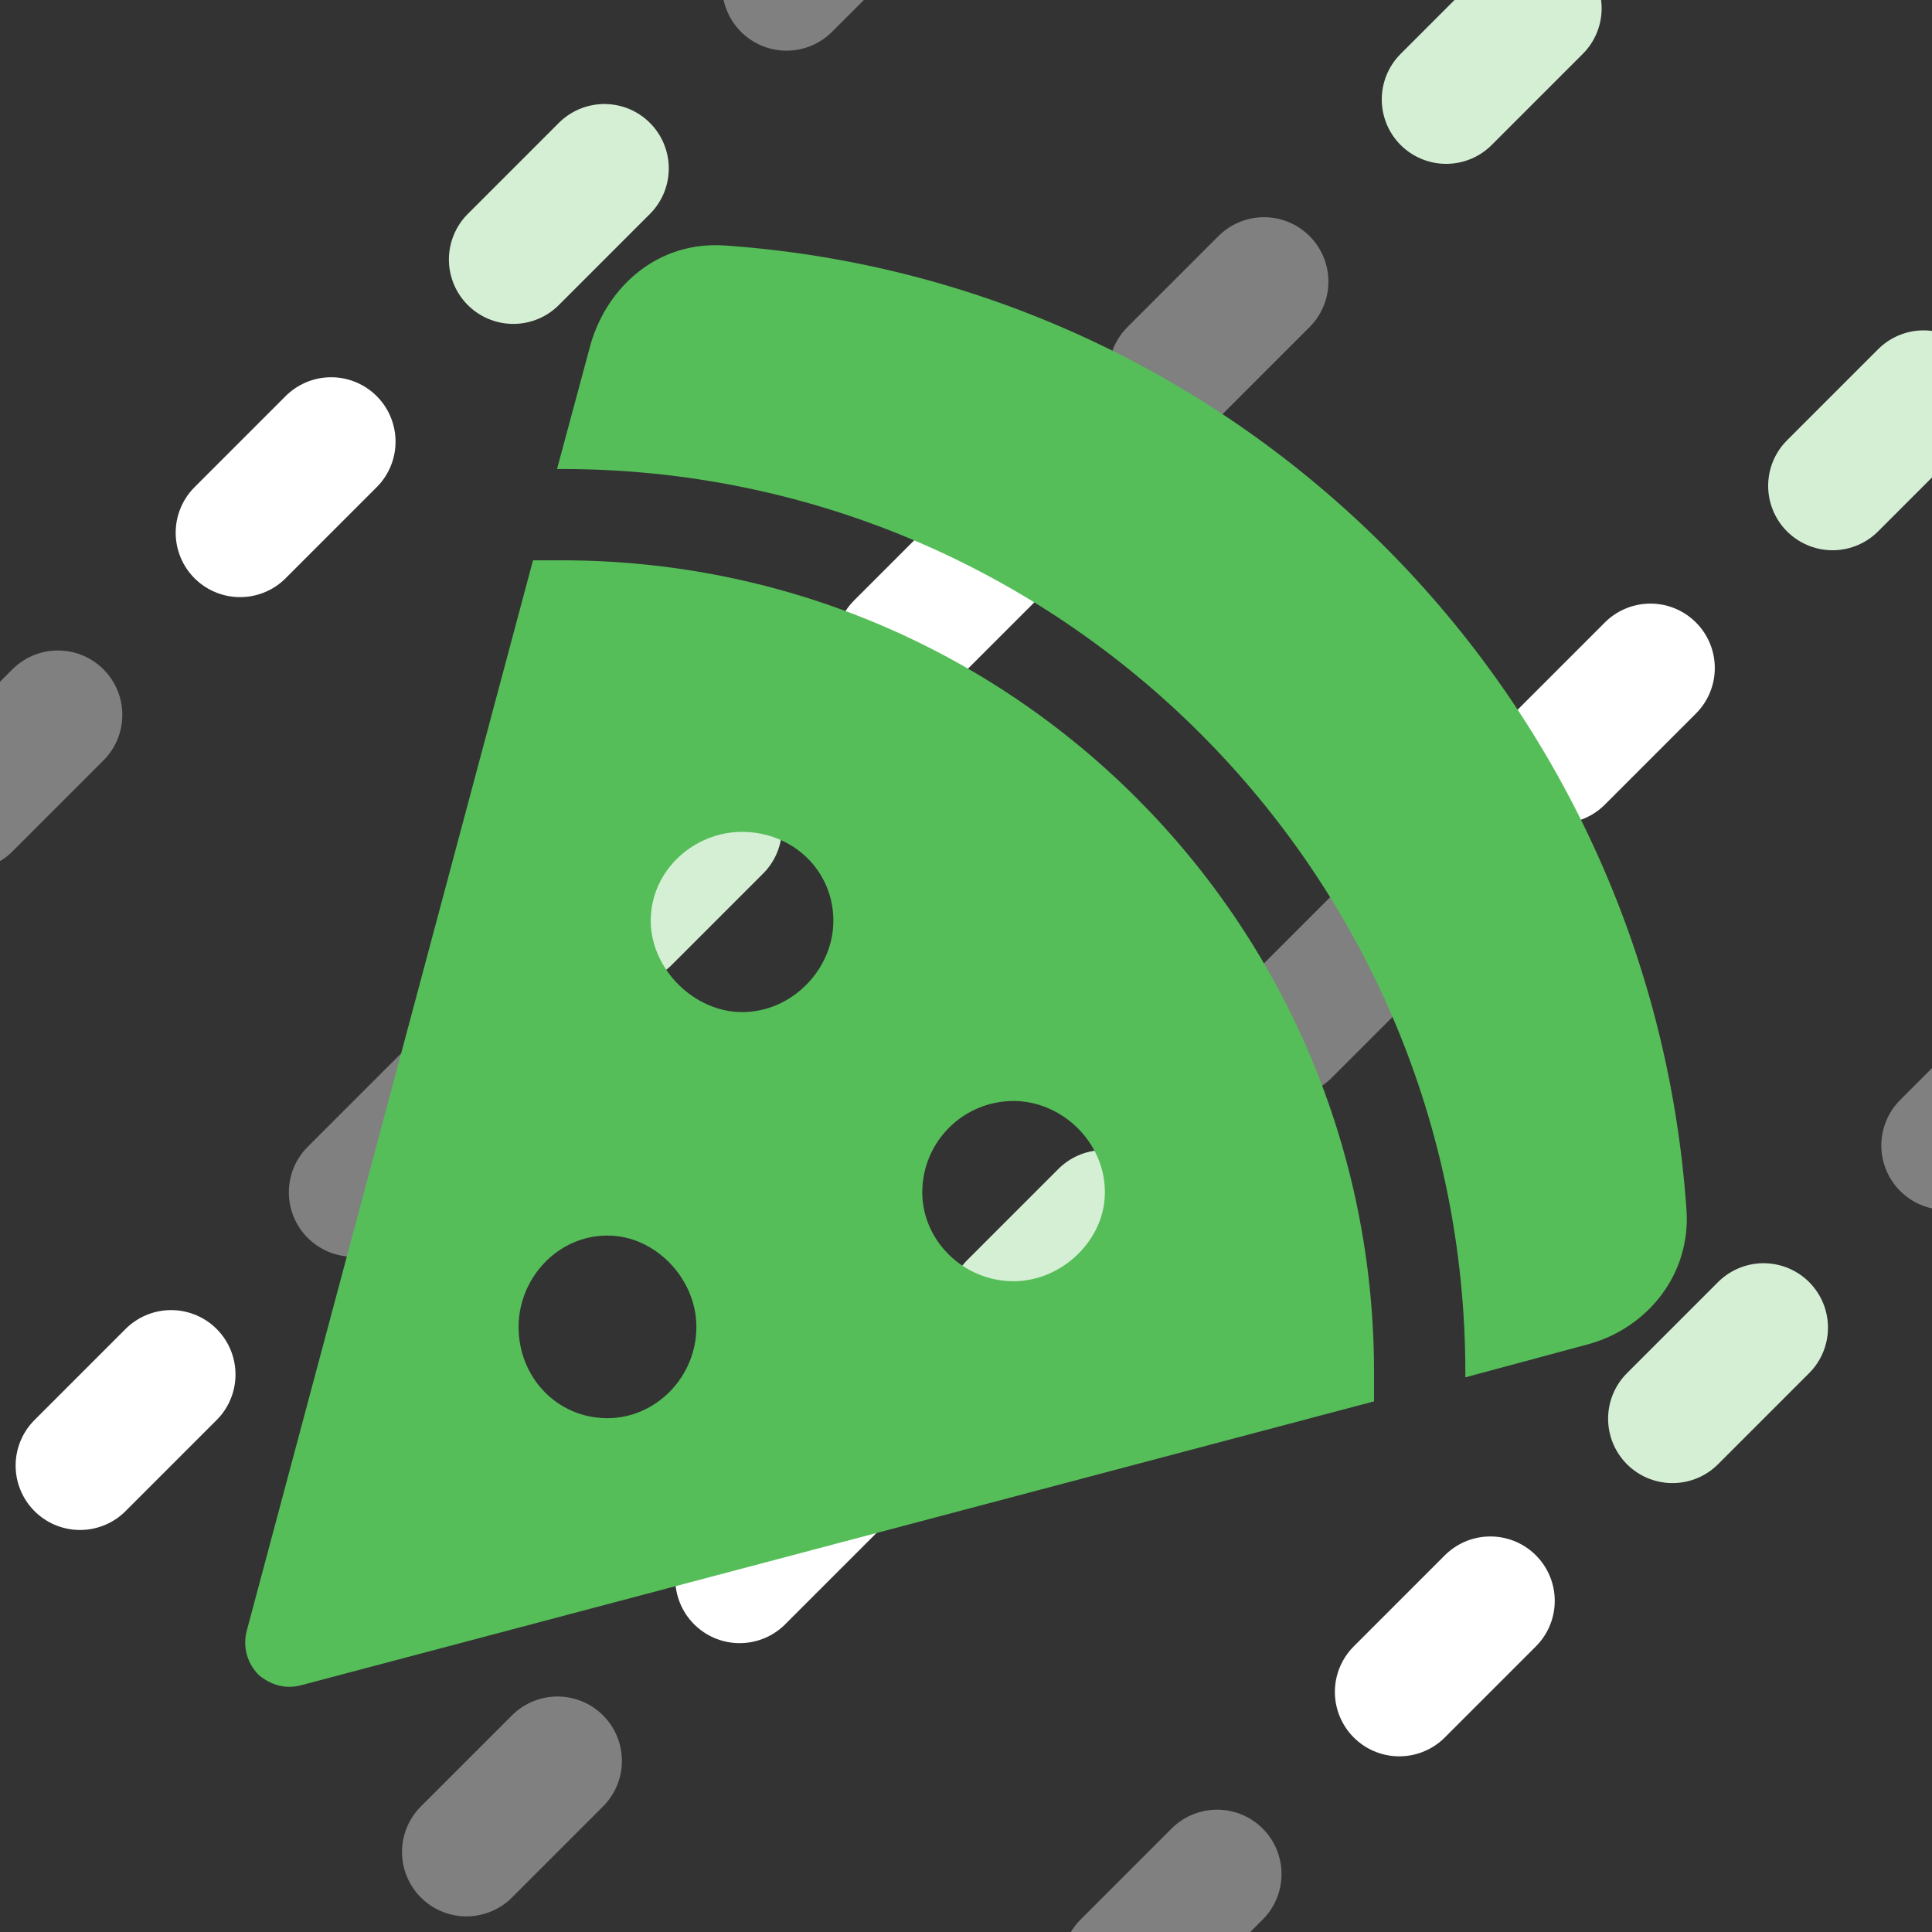 <?xml version="1.0" encoding="UTF-8"?>
<svg width="3840" height="3840" version="1.1" viewBox="0 0 1016 1016" xml:space="preserve" xmlns="http://www.w3.org/2000/svg"><rect x="0" y="0" width="1016" height="1016" fill="#333333" stroke="none"/><g fill="#55be59" stroke-linecap="round"><g stroke="#d5efd5"><path d="m-304.8 711.2 1016-1016" stroke-dasharray="67.733, 541.866" stroke-dashoffset="406.4" stroke-width="67.733"/><path d="m-101.6 914.4 1016-1016" stroke-dasharray="67.733,541.867" stroke-width="67.733"/><path d="m101.6 1117.6 1016-1016" stroke-dasharray="67.733, 541.867" stroke-width="67.733"/><path d="m304.8 1320.8 1016-1016" stroke-dasharray="67.733, 541.866" stroke-dashoffset="406.4" stroke-width="67.733"/></g><g stroke="#808080"><path d="m-304.8 711.2 1016-1016" stroke-dasharray="67.733, 541.866" stroke-dashoffset="203.2" stroke-width="67.733"/><path d="m-101.6 914.4 1016-1016" stroke-dasharray="67.733,541.867" stroke-dashoffset="203.2" stroke-width="67.733"/><path d="m101.6 1117.6 1016-1016" stroke-dasharray="67.733, 541.866" stroke-dashoffset="406.4" stroke-width="67.733"/><path d="m304.8 1320.8 1016-1016" stroke-dasharray="67.733, 541.866" stroke-dashoffset="203.2" stroke-width="67.733"/></g></g><g fill="#55be59" stroke="#fff" stroke-linecap="round"><path d="m-304.8 711.2 1016-1016" stroke-dasharray="67.733, 541.866" stroke-width="67.733"/><path d="m-101.6 914.4 1016-1016" stroke-dasharray="67.733,541.867" stroke-dashoffset="406.4" stroke-width="67.733"/><path d="m101.6 1117.6 1016-1016" stroke-dasharray="67.733, 541.866" stroke-dashoffset="203.2" stroke-width="67.733"/><path d="m304.8 1320.8 1016-1016" stroke-dasharray="67.733, 541.866" stroke-width="67.733"/></g><g><path d="m381.39 129.12c-35.383-2.527-61.92 21.483-70.766 51.811l-17.692 65.711h2.527c262.85 0 475.14 213.56 475.14 475.14v2.527l65.711-17.692c30.328-8.846 53.075-36.647 50.547-70.766-18.955-271.69-235.04-487.78-505.47-506.74zm341.19 607.83v-15.164c0-236.31-190.82-427.12-427.12-427.12h-15.164l-150.38 562.34c-2.527 8.846 0 17.692 6.318 24.01 6.318 5.055 13.9 7.582 22.746 5.055zm-332.35-299.49c26.537 0 48.02 20.219 48.02 46.756 0 25.274-21.483 48.02-48.02 48.02-25.274 0-48.02-22.746-48.02-48.02 0-26.537 22.746-46.756 48.02-46.756zm94.776 189.55c0-26.537 21.483-48.02 48.02-48.02 25.274 0 48.02 21.483 48.02 48.02 0 25.274-22.746 46.756-48.02 46.756-26.537 0-48.02-21.483-48.02-46.756zm-212.3 70.766c0-25.274 20.219-48.02 46.756-48.02 25.274 0 46.756 22.746 46.756 48.02 0 26.537-21.483 48.02-46.756 48.02-26.537 0-46.756-21.483-46.756-48.02z" fill="#55be59" stroke-width="0" aria-label=""/></g></svg>
